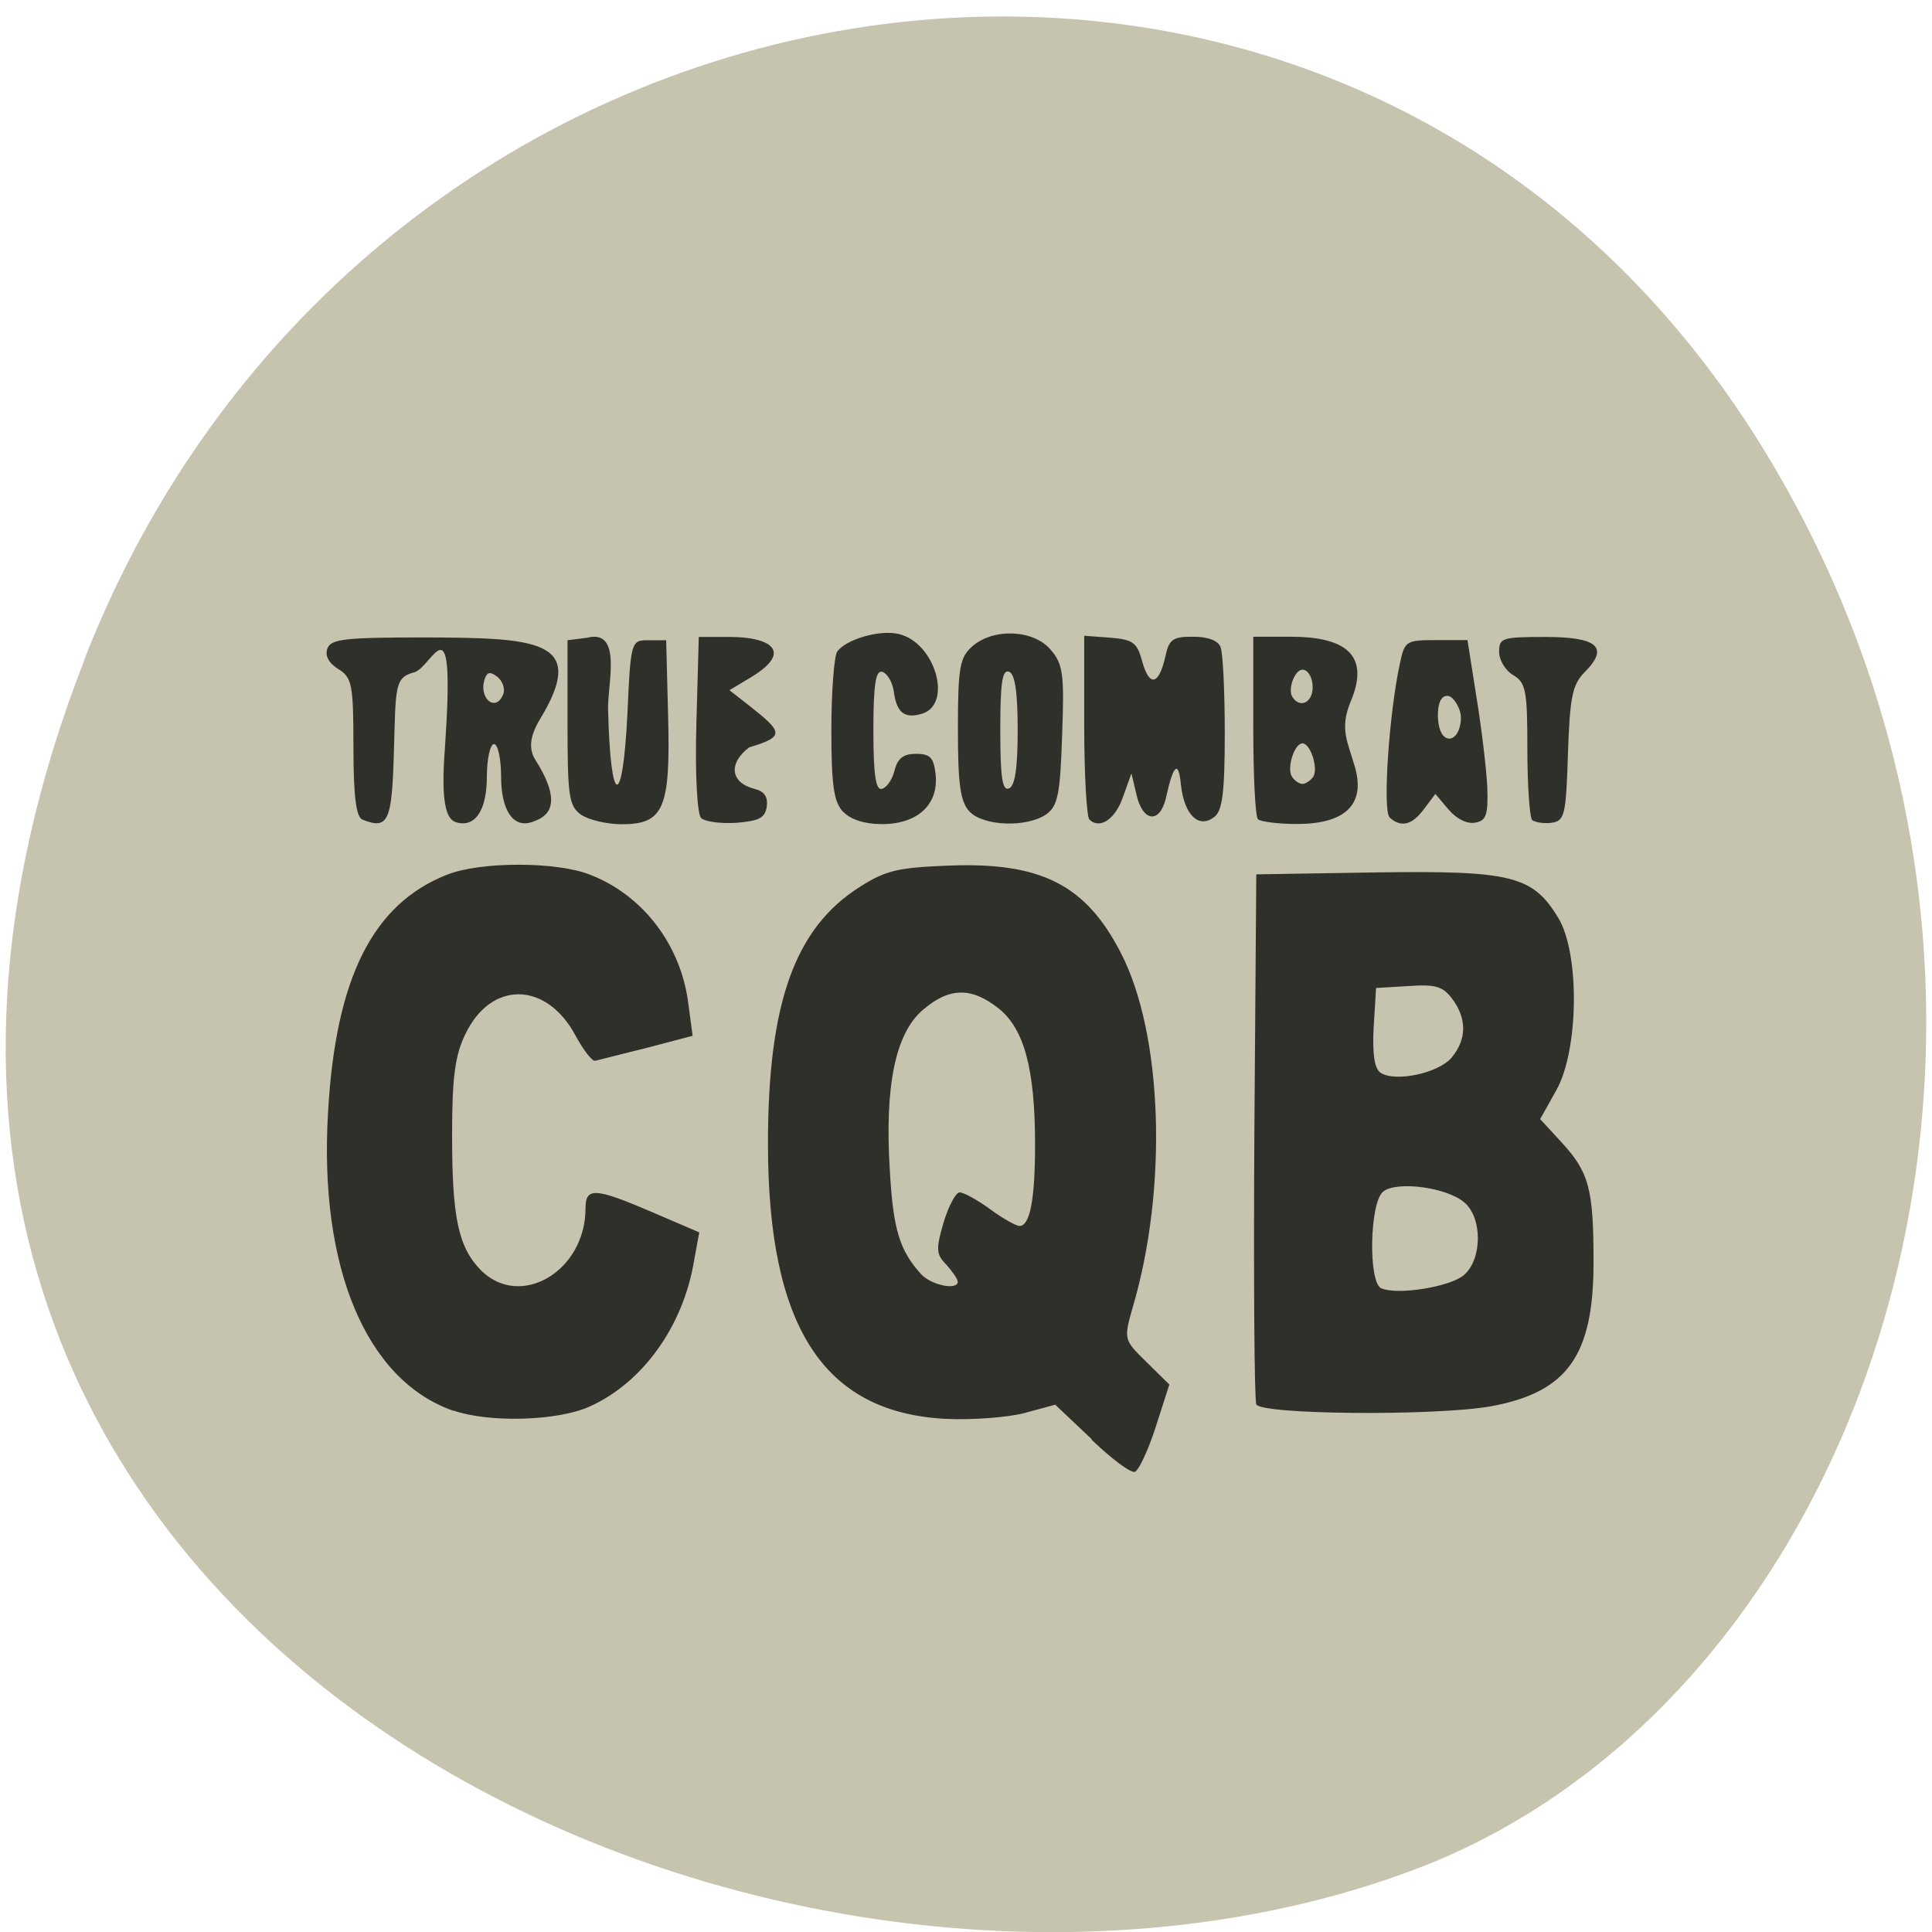<svg xmlns="http://www.w3.org/2000/svg" viewBox="0 0 16 16"><path d="m 0.699 5.465 c -3.105 7.965 5.598 12.05 11.01 10.02 c 3.781 -1.418 5.668 -7.06 2.98 -11.625 c -3.387 -5.762 -11.598 -4.535 -13.992 1.605" fill="#c6c3af"/><path d="m 9.04 11.918 l -0.301 -0.285 l -0.258 0.07 c -0.137 0.035 -0.434 0.059 -0.656 0.047 c -1.01 -0.055 -1.465 -0.77 -1.465 -2.277 c 0 -1.168 0.223 -1.789 0.762 -2.129 c 0.215 -0.137 0.316 -0.16 0.75 -0.176 c 0.75 -0.027 1.121 0.16 1.41 0.723 c 0.348 0.672 0.391 1.949 0.098 2.938 c -0.074 0.262 -0.074 0.266 0.113 0.449 l 0.191 0.188 l -0.113 0.352 c -0.063 0.195 -0.141 0.359 -0.172 0.371 c -0.035 0.012 -0.195 -0.109 -0.359 -0.266 m -1.109 -1.309 c 0 -0.023 -0.043 -0.082 -0.094 -0.141 c -0.086 -0.086 -0.086 -0.129 -0.023 -0.348 c 0.043 -0.141 0.102 -0.25 0.133 -0.25 c 0.035 0 0.148 0.063 0.25 0.137 c 0.105 0.078 0.219 0.141 0.246 0.141 c 0.086 0 0.129 -0.215 0.129 -0.676 c 0 -0.621 -0.09 -0.957 -0.301 -1.125 c -0.227 -0.18 -0.41 -0.176 -0.629 0.012 c -0.227 0.195 -0.316 0.629 -0.273 1.324 c 0.027 0.496 0.082 0.668 0.258 0.863 c 0.086 0.094 0.305 0.137 0.305 0.063 m -4.176 1.07 c -0.723 -0.25 -1.117 -1.188 -1.039 -2.477 c 0.063 -1.109 0.371 -1.719 0.98 -1.961 c 0.277 -0.113 0.918 -0.113 1.195 0 c 0.438 0.172 0.75 0.586 0.809 1.07 l 0.035 0.262 l -0.387 0.102 c -0.211 0.051 -0.402 0.102 -0.422 0.105 c -0.023 0.004 -0.098 -0.09 -0.164 -0.215 c -0.242 -0.445 -0.699 -0.449 -0.91 -0.004 c -0.086 0.176 -0.109 0.363 -0.109 0.836 c 0 0.68 0.051 0.926 0.238 1.117 c 0.328 0.328 0.867 0.008 0.867 -0.512 c 0 -0.176 0.078 -0.172 0.551 0.031 l 0.391 0.168 l -0.043 0.234 c -0.09 0.547 -0.43 1.016 -0.871 1.211 c -0.266 0.117 -0.824 0.133 -1.121 0.031 m 6.648 -0.051 c -0.016 -0.039 -0.023 -1.043 -0.016 -2.23 l 0.016 -2.16 l 0.992 -0.016 c 1.121 -0.016 1.297 0.027 1.508 0.375 c 0.18 0.293 0.172 1.098 -0.016 1.43 l -0.133 0.238 l 0.176 0.191 c 0.23 0.25 0.266 0.387 0.266 0.996 c 0 0.77 -0.215 1.074 -0.848 1.191 c -0.457 0.082 -1.91 0.07 -1.945 -0.016 m 1.719 -1.07 c 0.152 -0.129 0.156 -0.473 0.004 -0.602 c -0.145 -0.125 -0.559 -0.18 -0.672 -0.09 c -0.113 0.09 -0.125 0.754 -0.016 0.801 c 0.137 0.059 0.57 -0.012 0.684 -0.109 m -0.102 -1.801 c 0.125 -0.148 0.129 -0.32 0.008 -0.484 c -0.078 -0.105 -0.137 -0.125 -0.363 -0.109 l -0.27 0.016 l -0.02 0.328 c -0.012 0.223 0.008 0.344 0.059 0.375 c 0.121 0.078 0.473 0.004 0.586 -0.125 m -9.02 -1.973 c -0.051 -0.02 -0.074 -0.191 -0.074 -0.598 c 0 -0.523 -0.012 -0.578 -0.125 -0.648 c -0.082 -0.051 -0.113 -0.113 -0.09 -0.172 c 0.031 -0.078 0.148 -0.09 0.824 -0.09 c 0.898 0.004 1.309 0.023 0.969 0.621 c -0.055 0.094 -0.164 0.25 -0.07 0.395 c 0.27 0.426 0.043 0.484 -0.027 0.512 c -0.156 0.055 -0.258 -0.094 -0.258 -0.375 c 0 -0.148 -0.027 -0.27 -0.059 -0.27 c -0.031 0 -0.059 0.121 -0.059 0.27 c 0 0.285 -0.102 0.43 -0.262 0.375 c -0.07 -0.027 -0.121 -0.148 -0.086 -0.602 c 0.09 -1.301 -0.098 -0.68 -0.254 -0.637 c -0.164 0.043 -0.152 0.121 -0.168 0.66 c -0.016 0.578 -0.047 0.645 -0.262 0.559 m 1.168 -1.039 c 0.016 -0.043 -0.004 -0.105 -0.047 -0.141 c -0.059 -0.047 -0.086 -0.043 -0.105 0.012 c -0.059 0.16 0.09 0.289 0.152 0.129 m 0.645 1 c -0.102 -0.074 -0.113 -0.152 -0.113 -0.762 v -0.684 l 0.16 -0.02 c 0.301 -0.078 0.168 0.391 0.176 0.598 c 0.02 0.809 0.121 0.828 0.16 0.031 c 0.027 -0.605 0.031 -0.609 0.176 -0.609 h 0.145 l 0.016 0.629 c 0.02 0.762 -0.035 0.895 -0.383 0.895 c -0.121 0 -0.273 -0.035 -0.336 -0.078 m 0.992 0.027 c -0.031 -0.035 -0.051 -0.348 -0.039 -0.777 l 0.02 -0.723 h 0.258 c 0.34 0 0.52 0.121 0.184 0.328 l -0.188 0.113 l 0.16 0.125 c 0.277 0.219 0.309 0.258 0.004 0.348 c -0.176 0.133 -0.156 0.293 0.043 0.344 c 0.082 0.02 0.113 0.066 0.102 0.148 c -0.016 0.094 -0.063 0.117 -0.25 0.133 c -0.129 0.008 -0.258 -0.008 -0.293 -0.039 m 1.176 -0.051 c -0.078 -0.082 -0.098 -0.219 -0.098 -0.68 c 0 -0.316 0.023 -0.605 0.047 -0.645 c 0.066 -0.102 0.355 -0.188 0.512 -0.148 c 0.301 0.07 0.449 0.582 0.191 0.66 c -0.145 0.043 -0.211 -0.008 -0.234 -0.191 c -0.012 -0.074 -0.055 -0.145 -0.094 -0.156 c -0.055 -0.016 -0.074 0.102 -0.074 0.484 c 0 0.375 0.02 0.504 0.074 0.484 c 0.039 -0.012 0.086 -0.082 0.102 -0.156 c 0.027 -0.098 0.074 -0.133 0.176 -0.133 c 0.121 0 0.148 0.031 0.164 0.176 c 0.023 0.246 -0.152 0.406 -0.445 0.406 c -0.145 0 -0.262 -0.039 -0.32 -0.102 m 1.047 0 c -0.078 -0.082 -0.098 -0.223 -0.098 -0.684 c 0 -0.52 0.016 -0.594 0.121 -0.688 c 0.176 -0.152 0.508 -0.137 0.648 0.031 c 0.102 0.117 0.113 0.203 0.094 0.707 c -0.016 0.492 -0.035 0.586 -0.133 0.656 c -0.16 0.109 -0.516 0.098 -0.633 -0.023 m 0.398 -0.676 c 0 -0.32 -0.023 -0.469 -0.074 -0.484 c -0.055 -0.016 -0.07 0.102 -0.07 0.484 c 0 0.383 0.016 0.504 0.07 0.484 c 0.051 -0.016 0.074 -0.164 0.074 -0.484 m 0.594 0.742 c -0.023 -0.023 -0.043 -0.375 -0.043 -0.781 v -0.742 l 0.215 0.016 c 0.191 0.016 0.223 0.039 0.266 0.199 c 0.059 0.211 0.137 0.195 0.191 -0.043 c 0.031 -0.145 0.063 -0.164 0.23 -0.164 c 0.121 0 0.207 0.031 0.227 0.086 c 0.02 0.047 0.035 0.371 0.035 0.715 c 0 0.488 -0.02 0.641 -0.086 0.691 c -0.129 0.102 -0.25 -0.016 -0.277 -0.266 c -0.02 -0.207 -0.063 -0.172 -0.125 0.113 c -0.051 0.211 -0.191 0.195 -0.242 -0.027 l -0.043 -0.18 l -0.07 0.195 c -0.063 0.184 -0.191 0.27 -0.277 0.188 m 1.395 -0.004 c -0.023 -0.02 -0.039 -0.367 -0.039 -0.773 v -0.738 h 0.309 c 0.422 0 0.668 0.129 0.5 0.531 c -0.098 0.234 -0.027 0.336 0.035 0.555 c 0.086 0.313 -0.094 0.465 -0.484 0.465 c -0.156 0 -0.301 -0.02 -0.32 -0.039 m 0.457 -0.352 c 0.043 -0.07 -0.023 -0.277 -0.09 -0.277 c -0.066 0 -0.133 0.207 -0.086 0.277 c 0.02 0.031 0.059 0.059 0.086 0.059 c 0.027 0 0.066 -0.027 0.09 -0.059 m -0.016 -0.676 c 0.031 -0.086 -0.008 -0.211 -0.074 -0.211 c -0.063 0 -0.125 0.164 -0.082 0.227 c 0.047 0.074 0.125 0.063 0.156 -0.016 m 0.648 1.012 c -0.059 -0.059 -0.004 -0.867 0.086 -1.277 c 0.039 -0.184 0.051 -0.191 0.301 -0.191 h 0.258 l 0.074 0.469 c 0.043 0.262 0.082 0.594 0.09 0.746 c 0.008 0.234 -0.008 0.281 -0.102 0.297 c -0.066 0.012 -0.152 -0.031 -0.219 -0.109 l -0.109 -0.129 l -0.094 0.125 c -0.098 0.133 -0.191 0.156 -0.285 0.07 m 1.18 0.02 c -0.02 -0.023 -0.039 -0.285 -0.039 -0.586 c 0 -0.484 -0.012 -0.551 -0.117 -0.613 c -0.063 -0.035 -0.117 -0.125 -0.117 -0.191 c 0 -0.117 0.023 -0.125 0.383 -0.125 c 0.434 0 0.531 0.086 0.324 0.293 c -0.102 0.105 -0.121 0.207 -0.137 0.676 c -0.016 0.508 -0.027 0.555 -0.137 0.57 c -0.063 0.008 -0.137 -0.004 -0.16 -0.023" fill="#30302a"/><path d="m 286.12 29.407 c -0.967 -0.865 -0.903 -4.855 0.064 -4.855 c 0.451 0 1.225 1.264 1.354 2.195 c 0.193 1.663 -0.709 3.392 -1.419 2.66" transform="matrix(0.061 0 0 0.059 -5.473 4.343)" fill="#c6c3af" stroke="#c6c3af" stroke-width="0.985"/></svg>